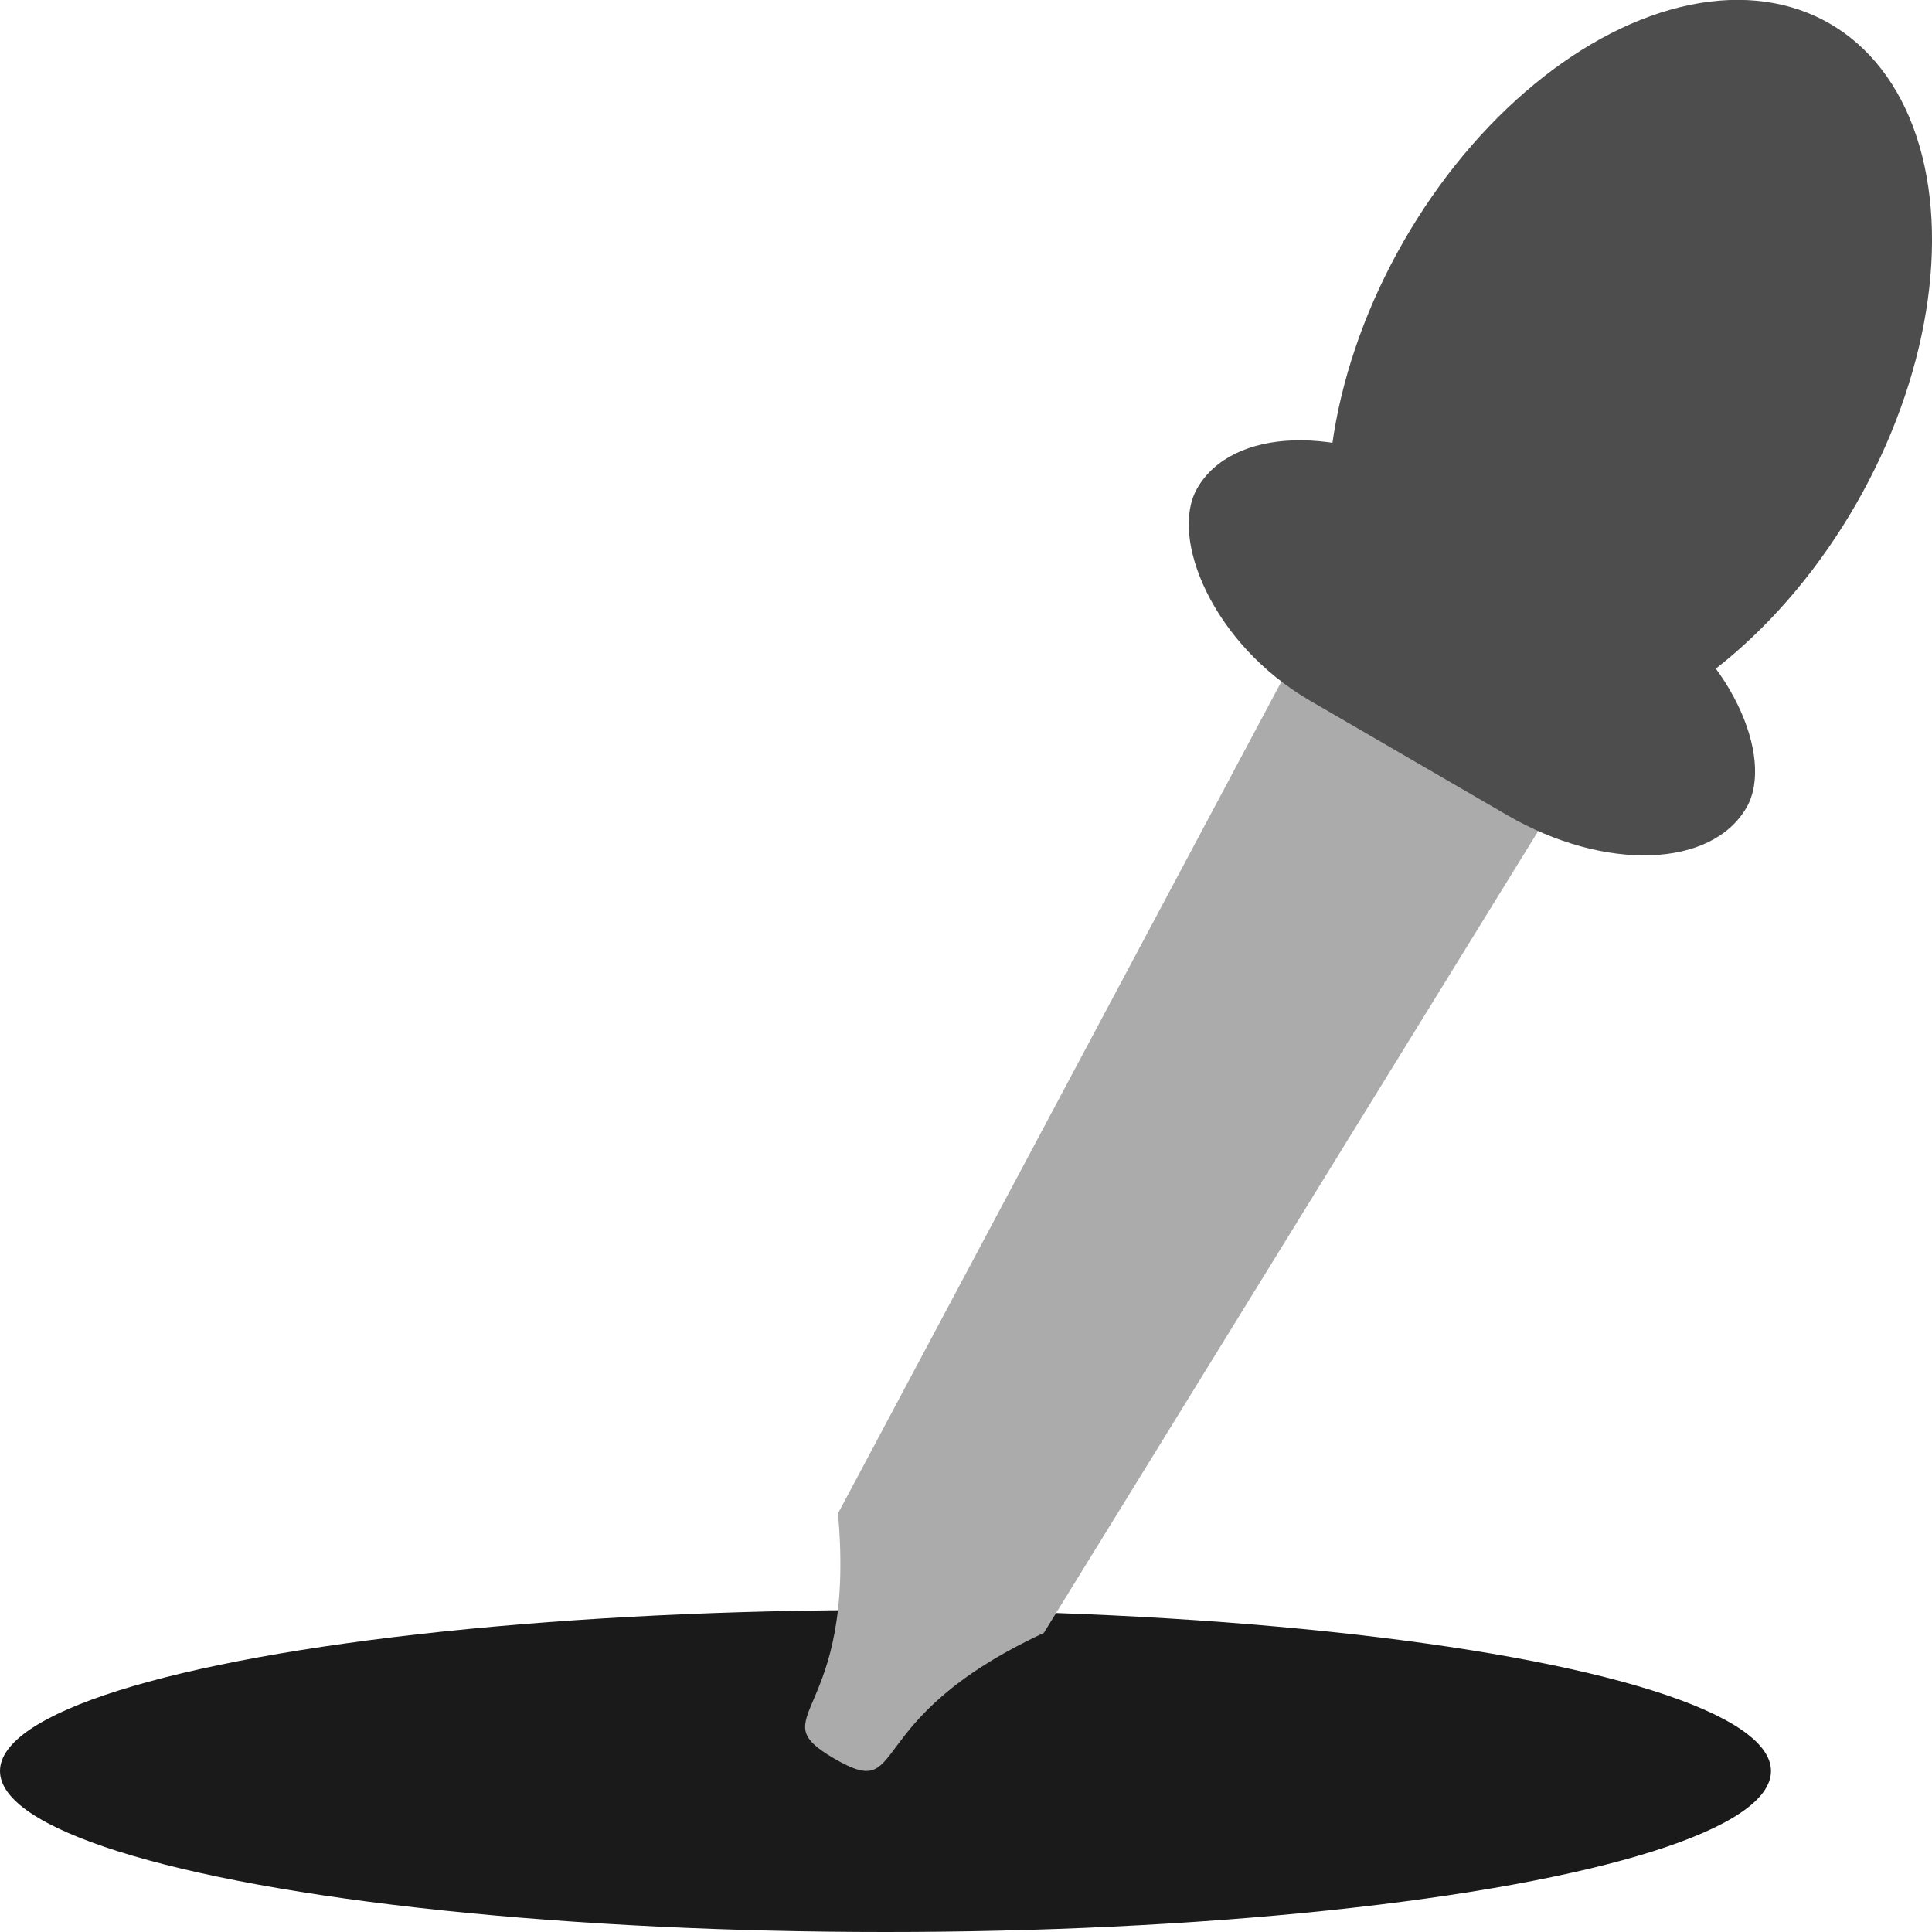 <?xml version="1.0" encoding="UTF-8" standalone="no"?>
<svg
   xmlns:dc="http://purl.org/dc/elements/1.1/"
   xmlns:cc="http://creativecommons.org/ns#"
   xmlns:rdf="http://www.w3.org/1999/02/22-rdf-syntax-ns#"
   xmlns:svg="http://www.w3.org/2000/svg"
   xmlns="http://www.w3.org/2000/svg"
   xmlns:sodipodi="http://sodipodi.sourceforge.net/DTD/sodipodi-0.dtd"
   xmlns:inkscape="http://www.inkscape.org/namespaces/inkscape"
   width="256"
   height="256"
   viewBox="0 0 256 256"
   id="svg2"
   version="1.1"
   inkscape:version="0.91 r13725"
   sodipodi:docname="color-picker-black.svg">
  <defs
     id="defs8">
    <linearGradient
       id="linearGradient4152">
      <stop
         id="stop4154"
         offset="0"
         style="stop-color:#ffffff;stop-opacity:1;" />
      <stop
         id="stop4156"
         offset="1"
         style="stop-color:#acabab;stop-opacity:1;" />
    </linearGradient>
  </defs>
  <sodipodi:namedview
     pagecolor="#ffffff"
     bordercolor="#666666"
     borderopacity="1"
     objecttolerance="10"
     gridtolerance="10"
     guidetolerance="10"
     inkscape:pageopacity="0"
     inkscape:pageshadow="2"
     inkscape:window-width="1366"
     inkscape:window-height="704"
     id="namedview6"
     showgrid="true"
     inkscape:zoom="1.2291667"
     inkscape:cx="-42.952832"
     inkscape:cy="23.082291"
     inkscape:window-x="0"
     inkscape:window-y="27"
     inkscape:window-maximized="1"
     inkscape:current-layer="svg2">
    <inkscape:grid
       type="xygrid"
       id="grid4138" />
  </sodipodi:namedview>
  <ellipse
     style="opacity:1;fill:#1a1a1a;fill-opacity:1;fill-rule:nonzero;stroke:none;stroke-width:6;stroke-linecap:round;stroke-linejoin:bevel;stroke-miterlimit:4;stroke-dasharray:none;stroke-dashoffset:0;stroke-opacity:1"
     id="path4186"
     cx="117.333"
     cy="234.667"
     rx="117.333"
     ry="21.333" />
  <g
     id="g4239"
     transform="matrix(6.066,3.522,-3.49,6.08,98.167,-120.701)">
    <path
       sodipodi:nodetypes="cssscsc"
       inkscape:connector-curvature="0"
       id="rect4222"
       d="m 24.391,38.706 -0.749,-23.875 c -0.07,-2.238 1.337,-4.043 2.997,-4.043 1.661,0 3.068,1.804 2.997,4.043 l -0.749,23.875 c -2.248,3.201 -0.588,4.043 -2.248,4.043 -1.661,-10e-7 -10e-7,-0.841 -2.248,-4.043 z"
       style="opacity:1;fill:#acabab;fill-opacity:1;fill-rule:nonzero;stroke:none;stroke-width:6;stroke-linecap:round;stroke-linejoin:bevel;stroke-miterlimit:4;stroke-dasharray:none;stroke-dashoffset:0;stroke-opacity:1" />
    <g
       transform="matrix(0.706,0,0,0.8,44.989,10.541)"
       style="fill:#4d4d4d;fill-opacity:1"
       id="g4235">
      <rect
         style="opacity:1;fill:#4d4d4d;fill-opacity:1;fill-rule:nonzero;stroke:none;stroke-width:6;stroke-linecap:round;stroke-linejoin:bevel;stroke-miterlimit:4;stroke-dasharray:none;stroke-dashoffset:0;stroke-opacity:1"
         id="rect4231"
         width="17"
         height="6"
         x="-34.495"
         y="7"
         rx="5.447" />
      <ellipse
         style="opacity:1;fill:#4d4d4d;fill-opacity:1;fill-rule:nonzero;stroke:none;stroke-width:6;stroke-linecap:round;stroke-linejoin:bevel;stroke-miterlimit:4;stroke-dasharray:none;stroke-dashoffset:0;stroke-opacity:1"
         id="path4233"
         cx="-25.995"
         cy="2.5"
         rx="7"
         ry="9.5" />
    </g>
  </g>
</svg>
